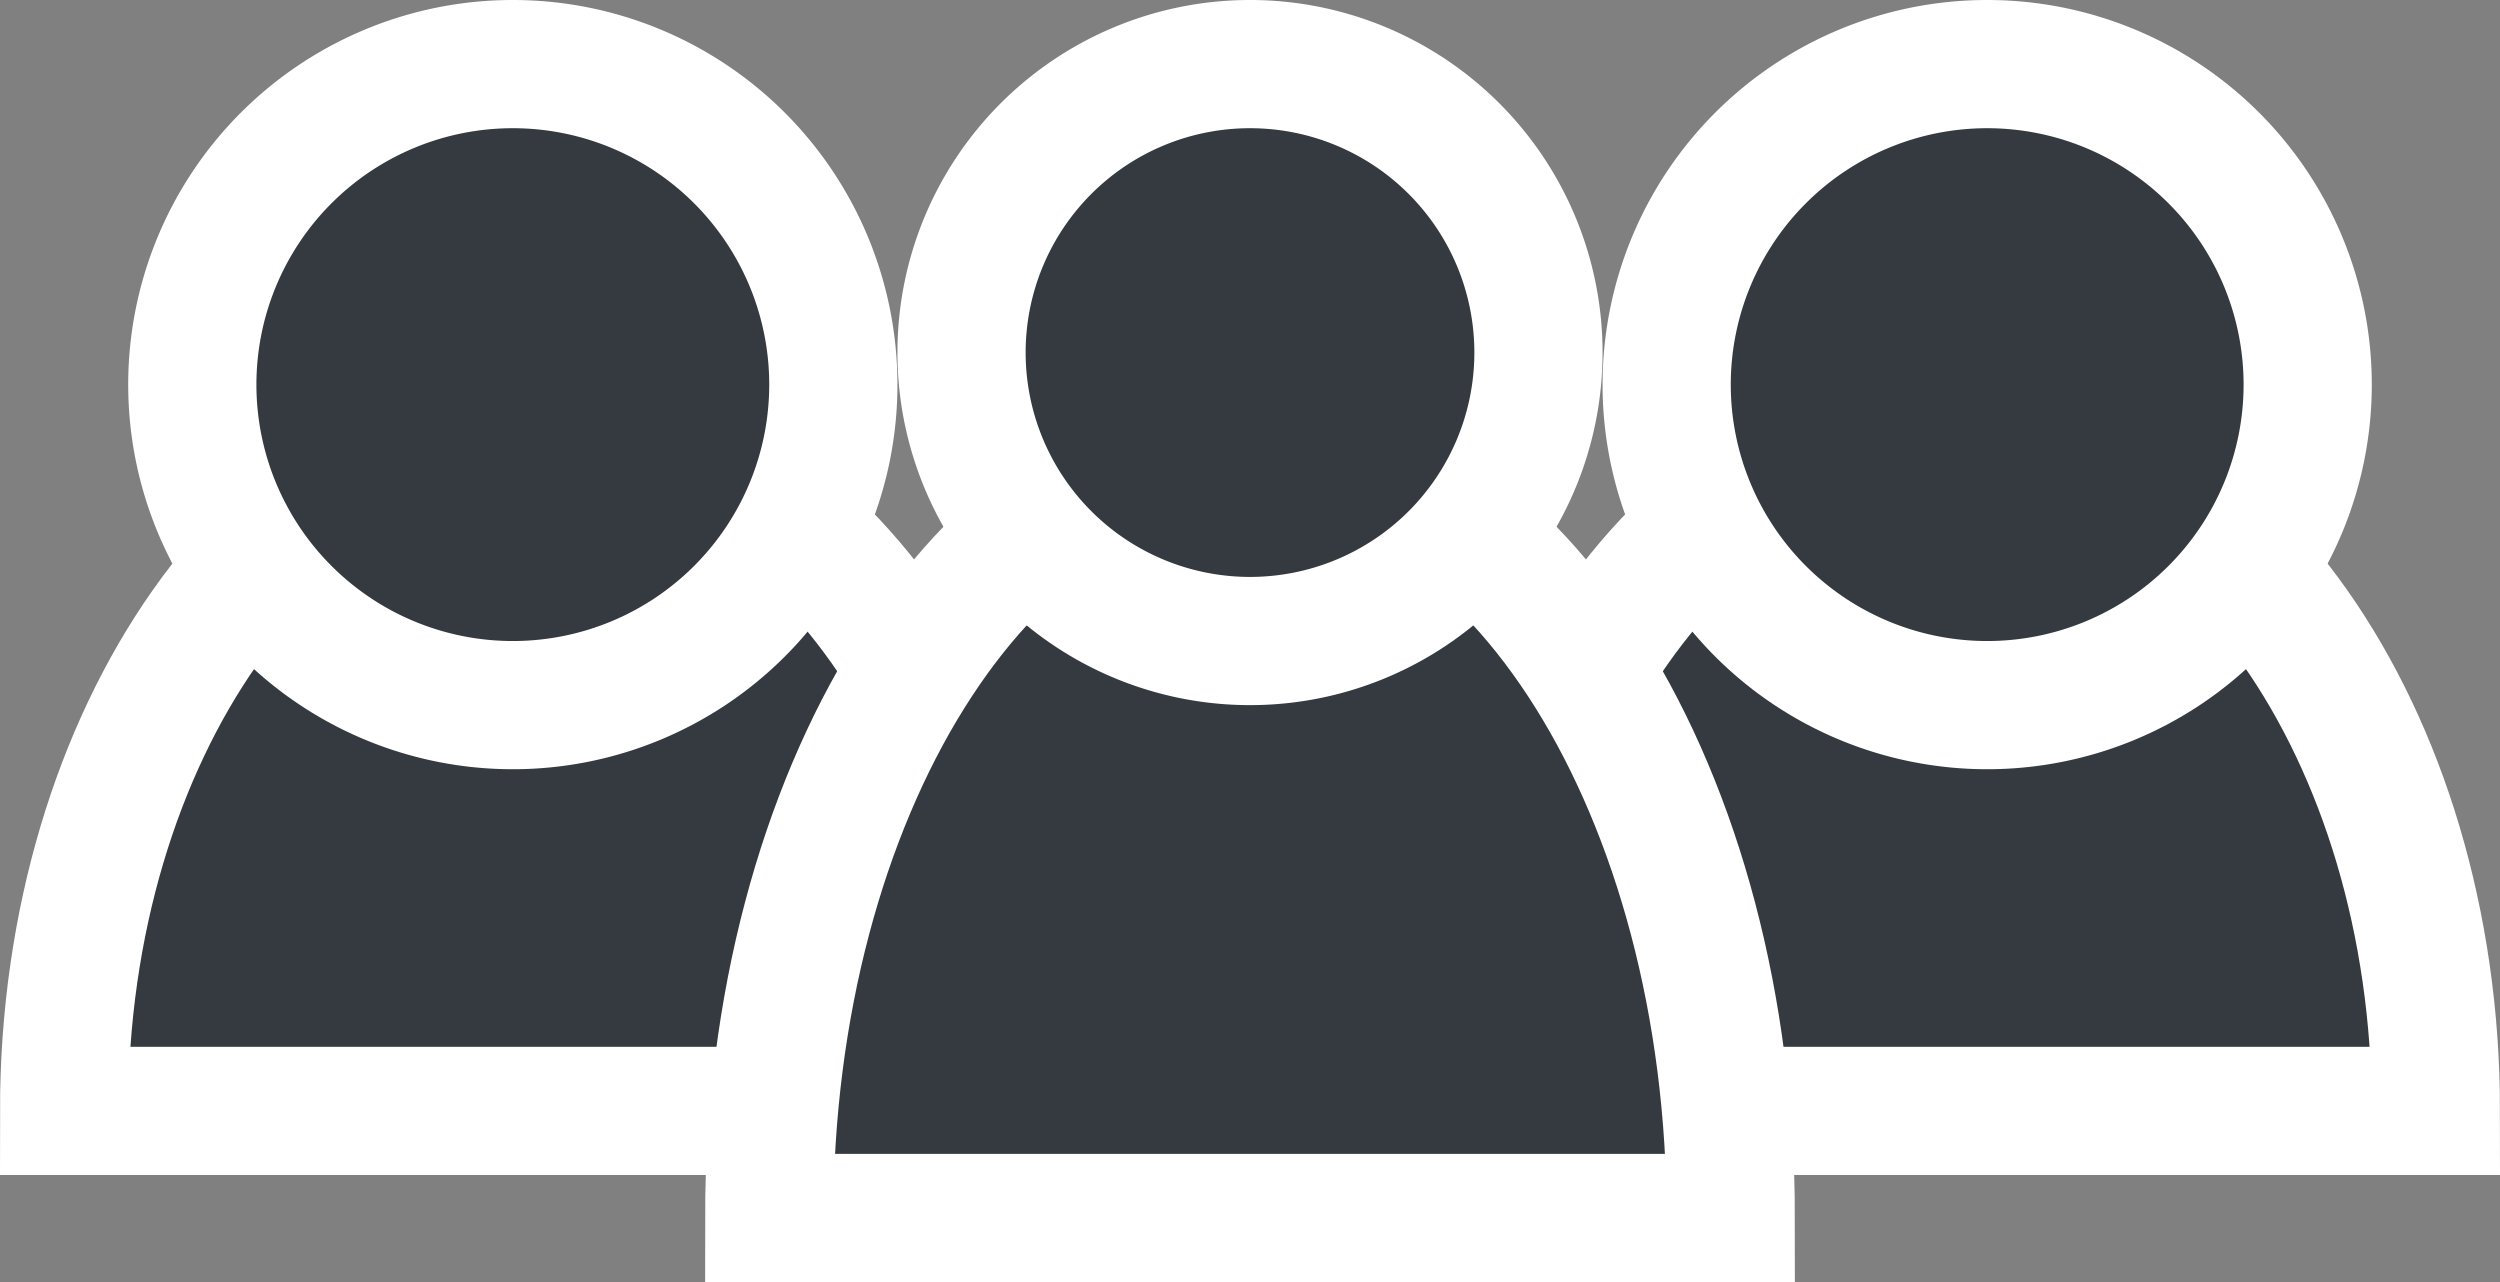 <svg id="Слой_1" data-name="Слой 1" xmlns="http://www.w3.org/2000/svg" viewBox="0 0 39 20"><rect x="0" y="0" width="39" height="20" fill="#808080" stroke="none"/><defs><style>.cls-1,.cls-2{fill:#343a40;}.cls-1{stroke:#fff;stroke-miterlimit:10;stroke-width:2px;}.cls-3{fill:#fff;}</style></defs><title>groupWhite</title><path class="cls-1" d="M44,32.33c0-5.89-3.36-10.67-7.5-10.67S29,26.44,29,32.33Z" transform="translate(-6 -15)"/><path class="cls-1" d="M22,32.33c0-5.89-3.36-10.67-7.5-10.67S7,26.44,7,32.33Z" transform="translate(-6 -15)"/><circle class="cls-2" cx="31" cy="6" r="5"/><path class="cls-3" d="M37,17a4,4,0,1,1-4,4,4,4,0,0,1,4-4m0-2a6,6,0,1,0,6,6,6,6,0,0,0-6-6Z" transform="translate(-6 -15)"/><path class="cls-1" d="M33,34c0-6.63-3.36-12-7.5-12S18,27.37,18,34Z" transform="translate(-6 -15)"/><circle class="cls-2" cx="8" cy="6" r="5"/><path class="cls-3" d="M14,17a4,4,0,1,1-4,4,4,4,0,0,1,4-4m0-2a6,6,0,1,0,6,6,6,6,0,0,0-6-6Z" transform="translate(-6 -15)"/><circle class="cls-2" cx="19.5" cy="5.5" r="4.5"/><path class="cls-3" d="M25.5,17A3.5,3.5,0,1,1,22,20.5,3.5,3.5,0,0,1,25.5,17m0-2A5.5,5.5,0,1,0,31,20.5,5.5,5.5,0,0,0,25.5,15Z" transform="translate(-6 -15)"/></svg>